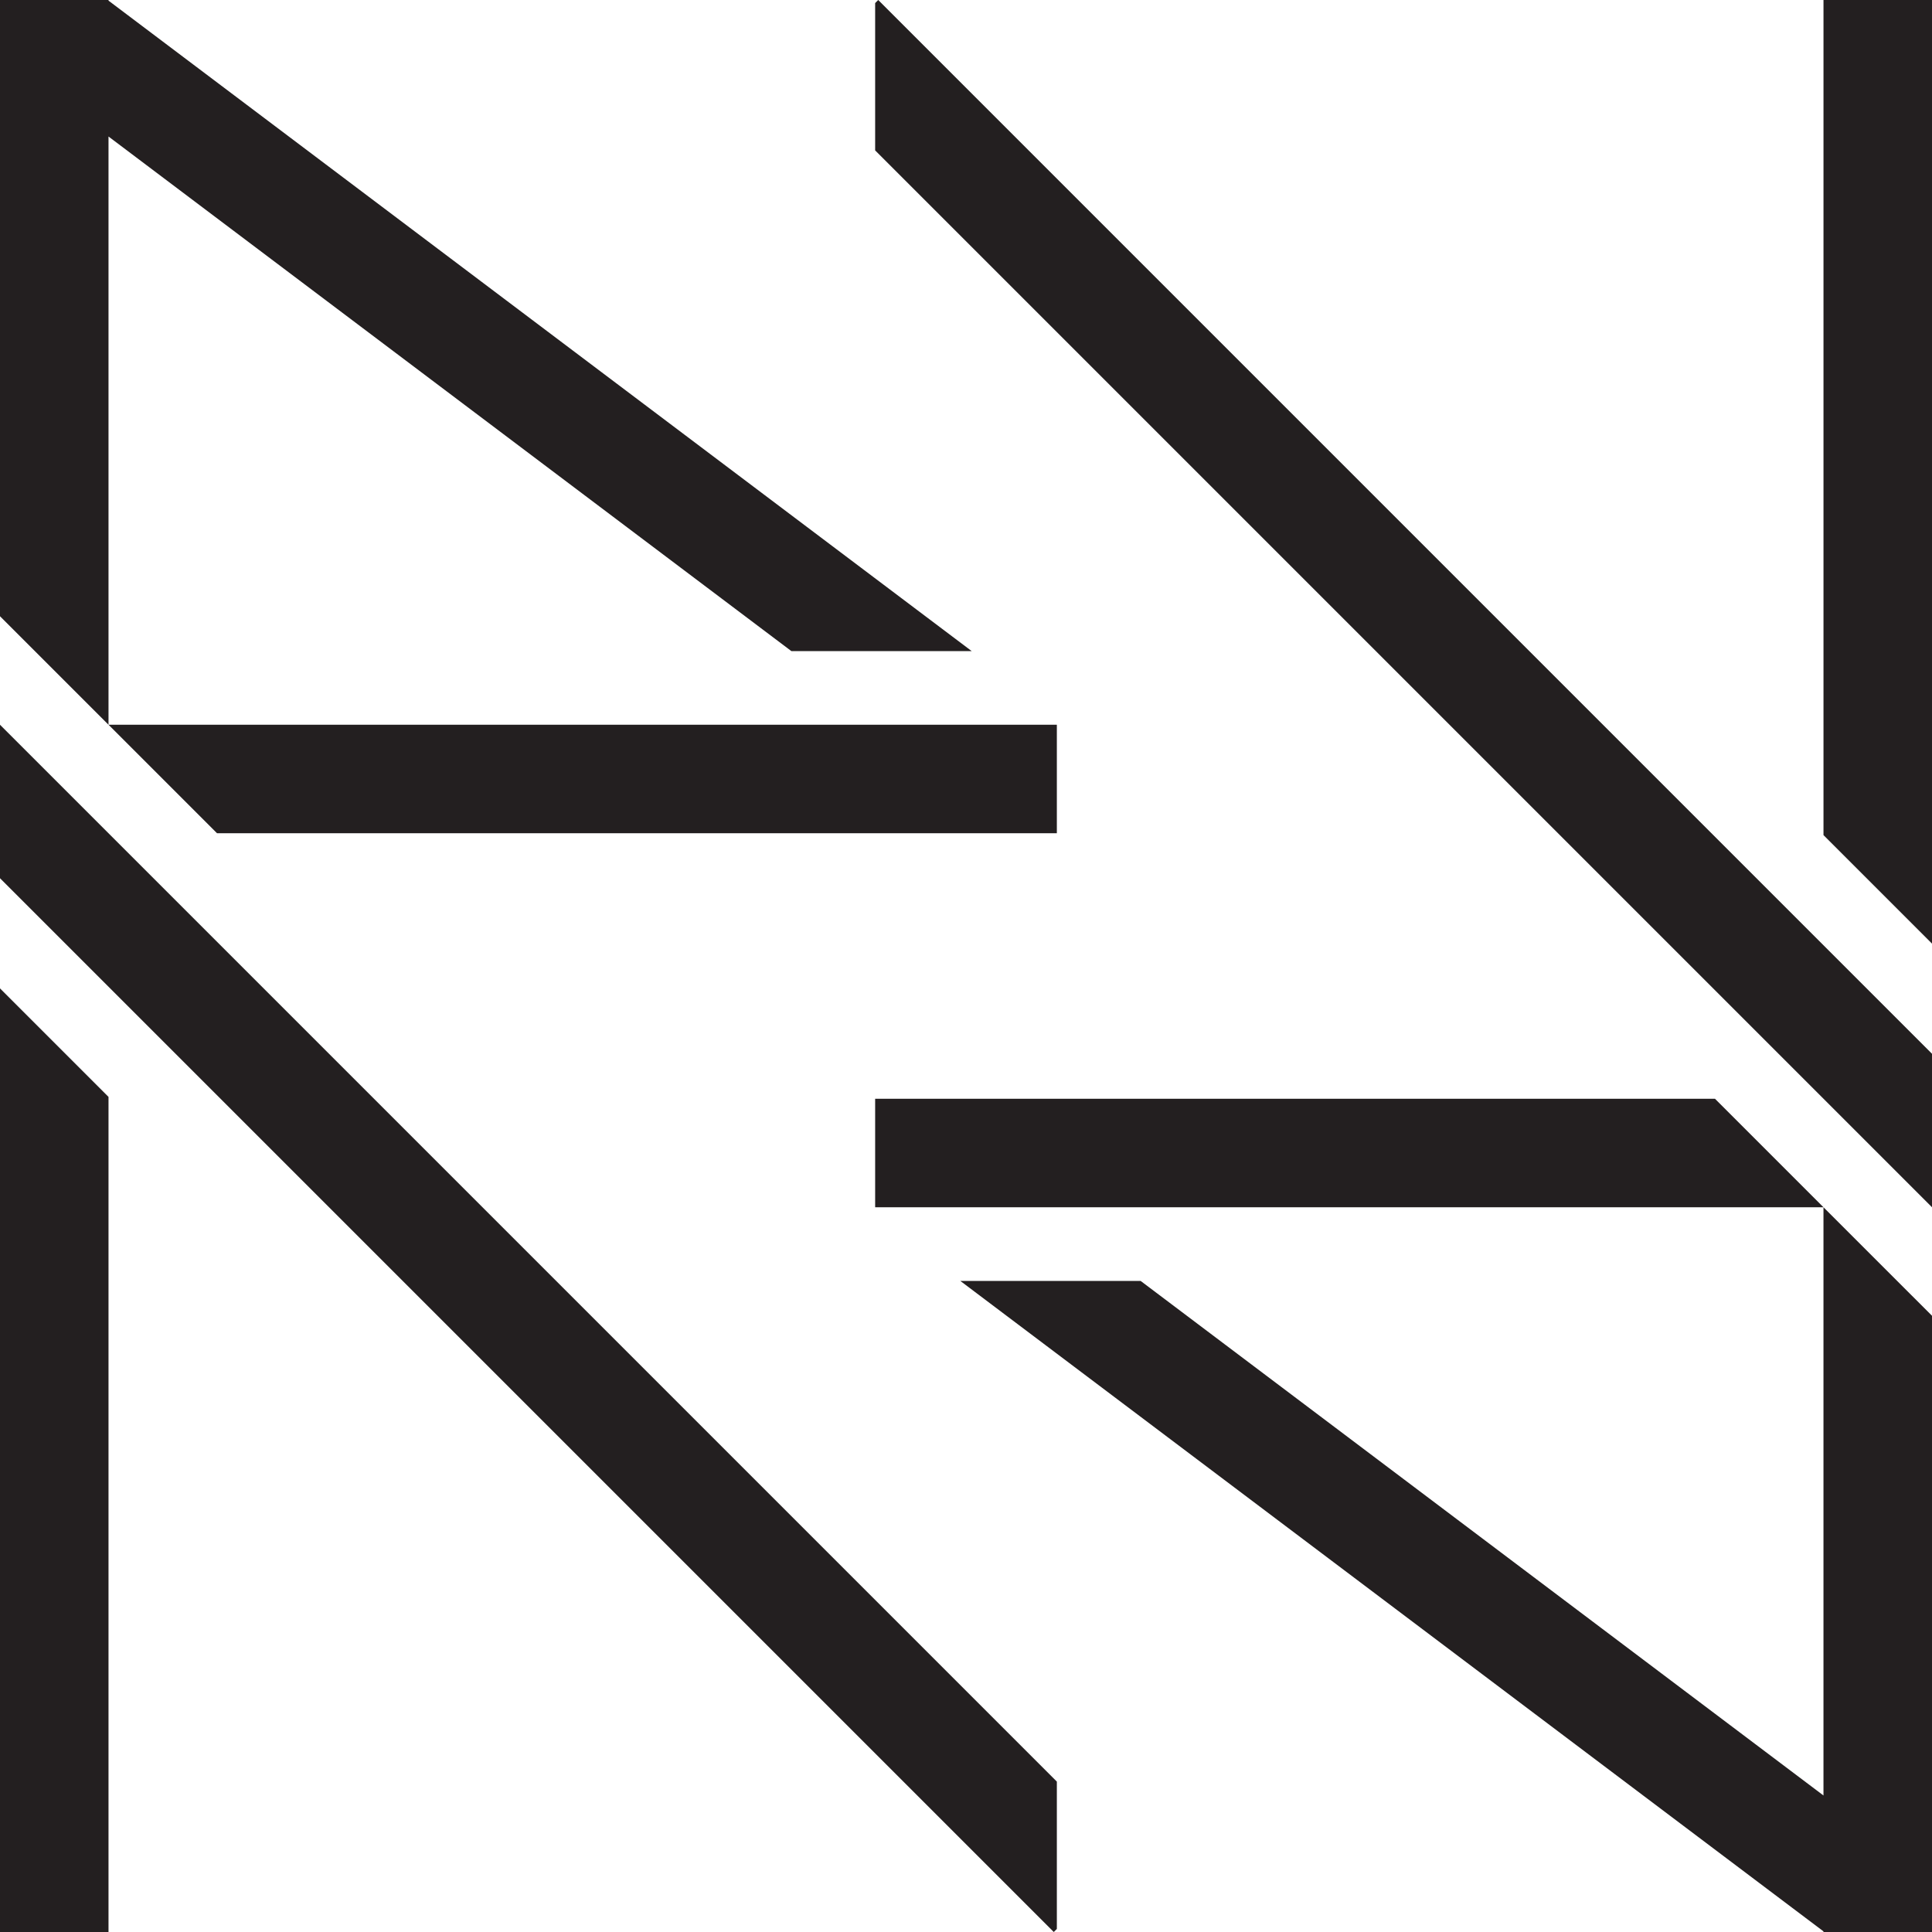 <?xml version="1.0" encoding="UTF-8"?><svg id="Layer_1" xmlns="http://www.w3.org/2000/svg" viewBox="0 0 1178.14 1178.14"><defs><style>.cls-1{fill:#231f20;stroke-width:0px;}</style></defs><polygon class="cls-1" points="644.47 1176.27 644.47 1086.43 0 441.95 0 535.54 642.6 1178.14 644.47 1176.27 644.47 1176.27"/><polygon class="cls-1" points="66.17 668.89 0 602.72 0 1178.13 66.17 1178.14 66.17 668.89 66.17 668.89"/><polygon class="cls-1" points="592.54 397.04 66.17 .39 66.17 0 65.66 0 65.66 0 65.66 0 0 0 0 375.78 66.17 441.95 66.17 83.25 482.58 397.04 592.54 397.04 592.54 397.04"/><polygon class="cls-1" points="132.35 508.12 644.47 508.12 644.47 441.95 66.18 441.95 132.35 508.12 132.35 508.12"/><polygon class="cls-1" points="533.67 1.87 533.67 91.72 1178.14 736.19 1178.14 642.6 535.54 0 533.67 1.87 533.67 1.87"/><polygon class="cls-1" points="1111.97 509.25 1178.14 575.42 1178.14 0 1111.97 0 1111.97 509.25 1111.97 509.25"/><polygon class="cls-1" points="585.6 781.11 1111.96 1177.75 1111.96 1178.14 1112.48 1178.14 1112.48 1178.14 1112.48 1178.14 1178.14 1178.14 1178.14 802.36 1111.96 736.19 1111.96 1094.89 695.56 781.11 585.6 781.11 585.6 781.11"/><polygon class="cls-1" points="1045.79 670.02 533.67 670.02 533.67 736.19 1111.96 736.19 1045.79 670.02 1045.79 670.02"/></svg>